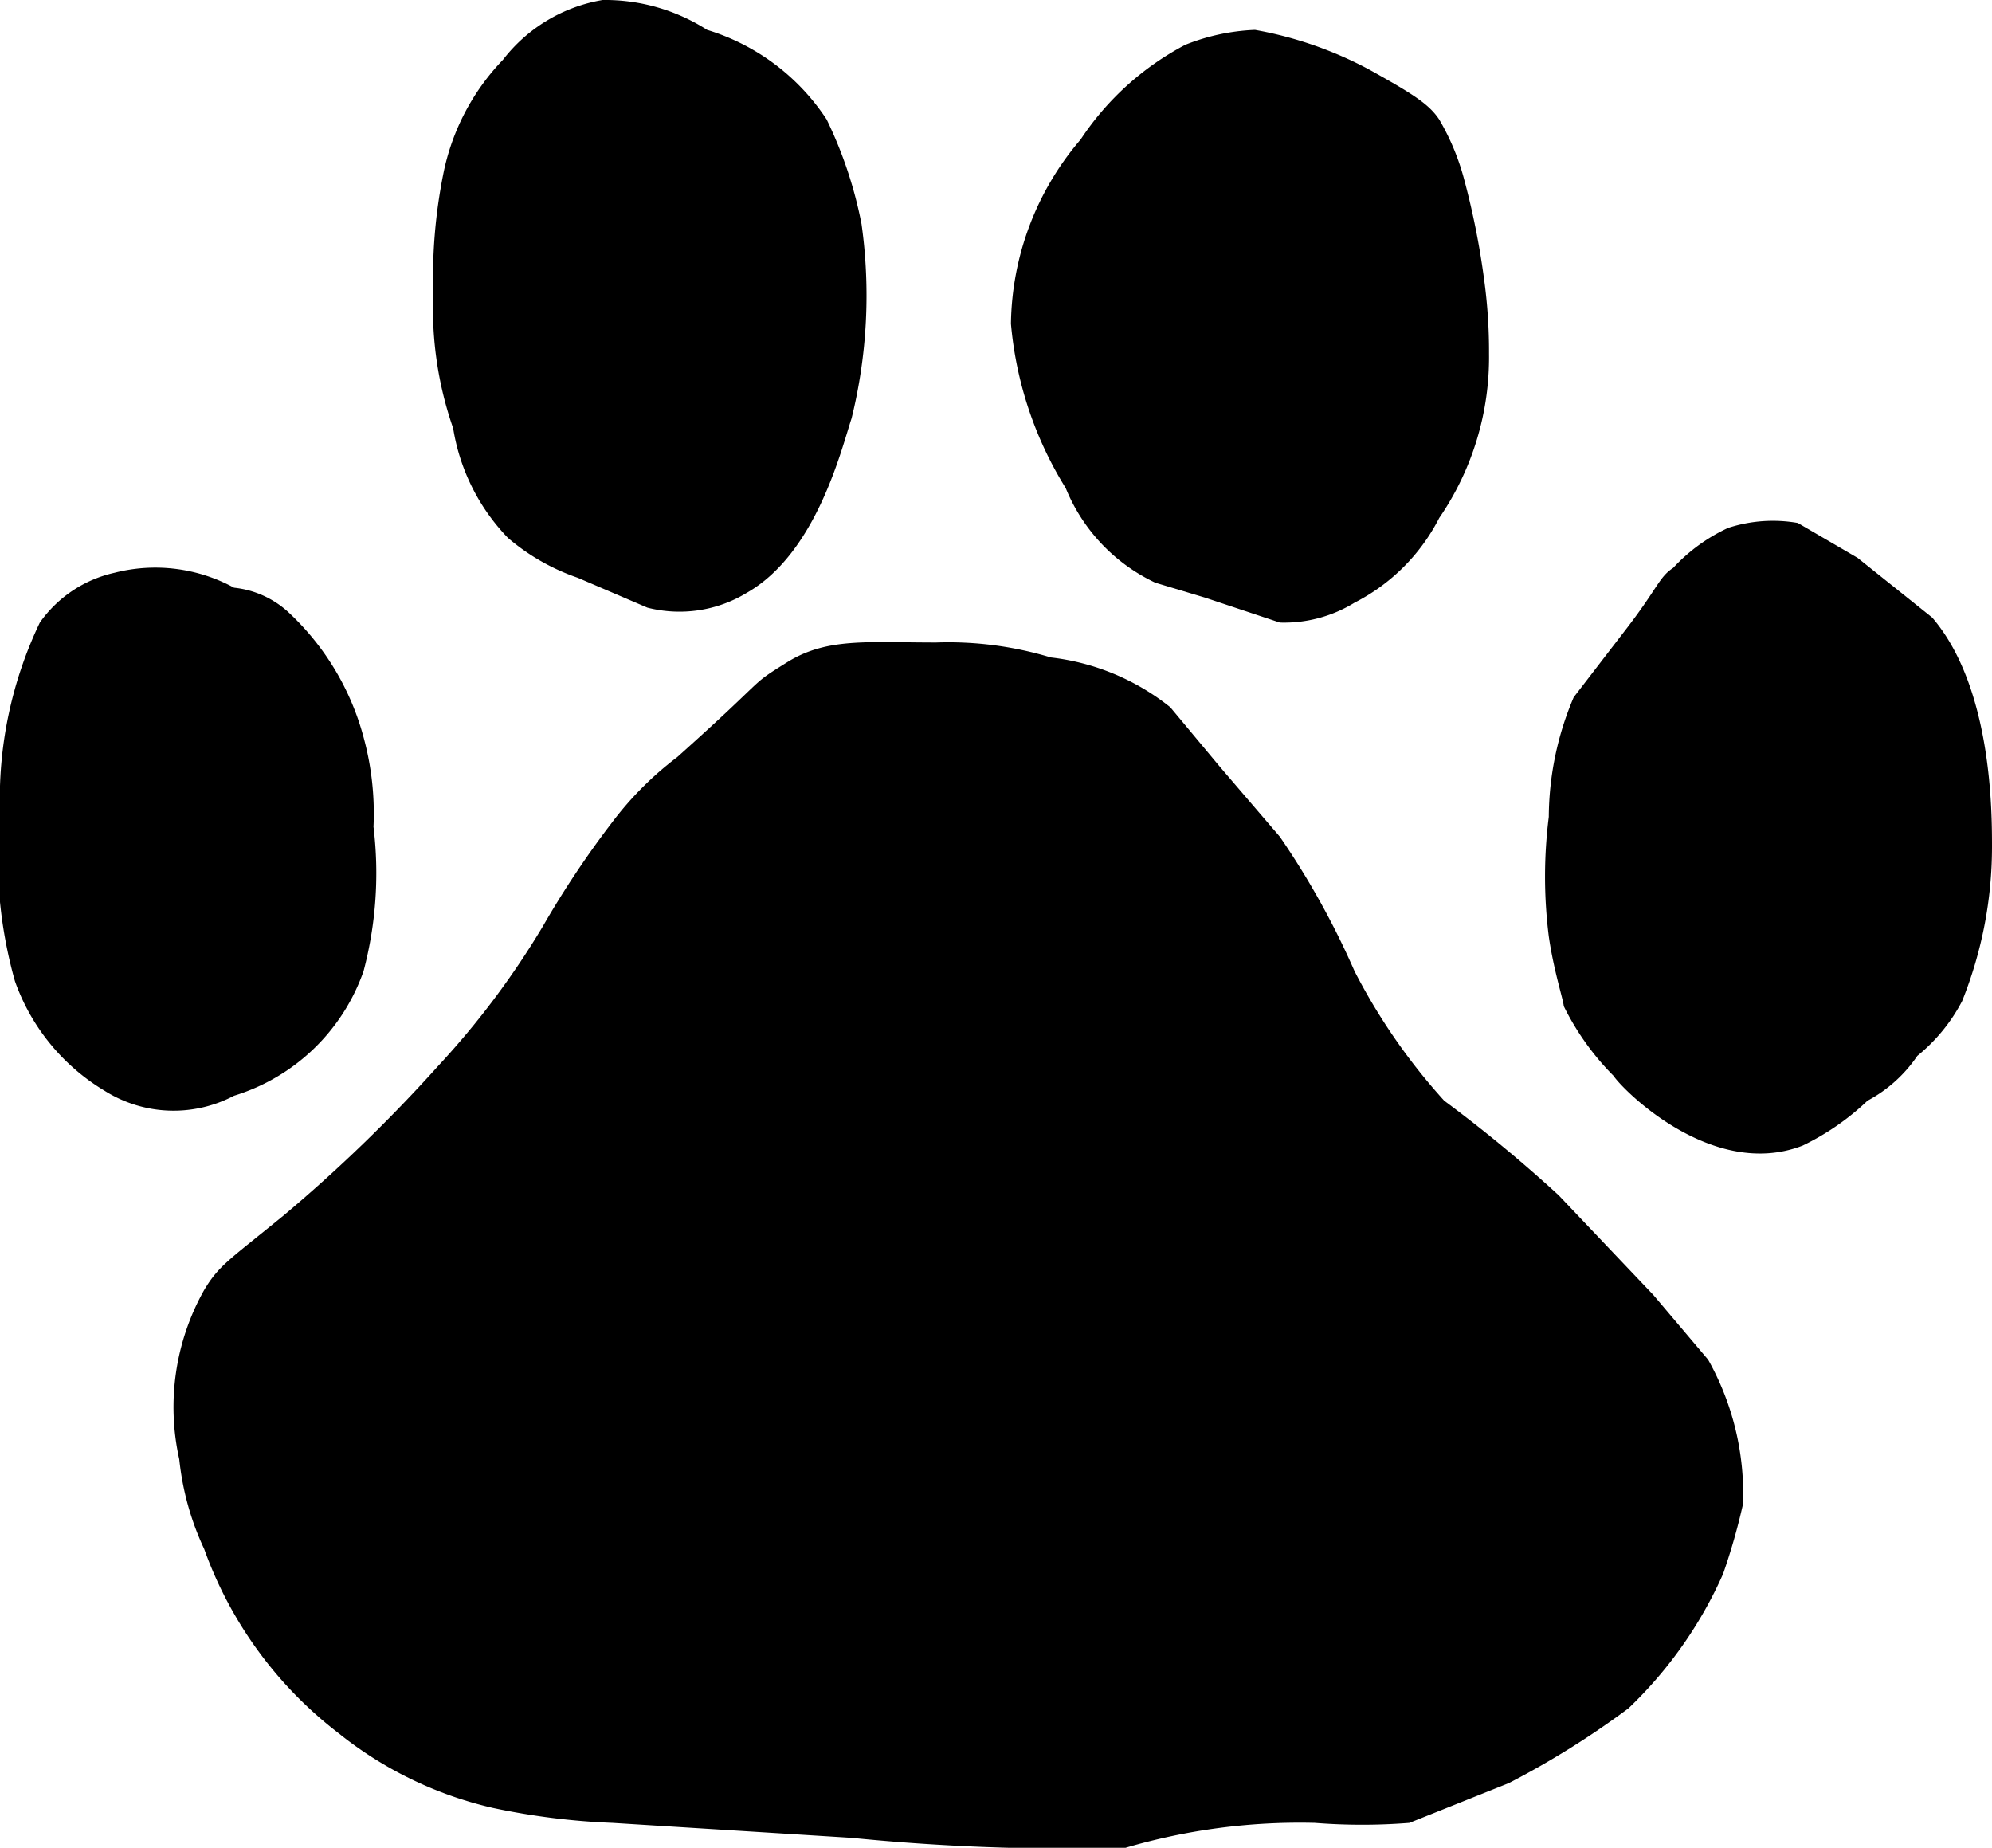 <svg xmlns="http://www.w3.org/2000/svg" viewBox="0 0 40 37.1"><path d="M33.2,26l-1.9-2A28.4,28.4,0,0,0,29,22.1a12.1,12.1,0,0,1-1.8-2.6,16.3,16.3,0,0,0-1.5-2.7l-1.2-1.4-1-1.2a4.7,4.7,0,0,0-2.4-1,7.1,7.1,0,0,0-2.3-.3c-1.4,0-2.2-.1-3,.4s-.3.2-2.2,1.9a6.7,6.7,0,0,0-1.3,1.3,19.1,19.1,0,0,0-1.4,2.1,16.7,16.7,0,0,1-2.1,2.8,30.7,30.7,0,0,1-3.1,3c-1.1.9-1.3,1-1.6,1.5a4.8,4.8,0,0,0-.5,3.4,5.6,5.6,0,0,0,.5,1.8,8.1,8.1,0,0,0,2.7,3.7,7.7,7.7,0,0,0,3.1,1.5,14.2,14.2,0,0,0,2.4.3l4.8.3a43.6,43.6,0,0,0,5.5.2,12.4,12.4,0,0,1,3.8-.5,12.1,12.1,0,0,0,1.9,0l2-.8a17.5,17.5,0,0,0,2.4-1.5,8.5,8.5,0,0,0,1.9-2.7,12.7,12.7,0,0,0,.4-1.4,5.5,5.5,0,0,0-.7-2.9Z"/><path d="M36.2,23a5.1,5.1,0,0,0,1.3-.9,2.8,2.8,0,0,0,1-.9,3.5,3.5,0,0,0,.9-1.1A8.3,8.3,0,0,0,40,17c0-.7,0-3.2-1.2-4.6l-1.5-1.2-1.2-.7a2.9,2.9,0,0,0-1.4.1,3.5,3.5,0,0,0-1.1.8c-.3.2-.3.4-1,1.3l-1,1.3a6.2,6.2,0,0,0-.5,2.4,9.6,9.6,0,0,0,0,2.4c.1.7.3,1.3.3,1.4a5.3,5.3,0,0,0,1,1.4C32.6,21.9,34.4,23.7,36.2,23Z"/><path d="M28.9,10.4a5.7,5.7,0,0,0,1-3.3,10.6,10.6,0,0,0-.1-1.5,15.7,15.7,0,0,0-.4-2,4.8,4.8,0,0,0-.5-1.2c-.2-.3-.5-.5-1.4-1A7.7,7.7,0,0,0,25.2.6a4.2,4.2,0,0,0-1.4.3,5.7,5.7,0,0,0-2.1,1.9,5.8,5.8,0,0,0-1.4,3.7,7.5,7.5,0,0,0,1.1,3.3,3.6,3.6,0,0,0,1.8,1.9l1,.3,1.5.5a2.7,2.7,0,0,0,1.5-.4A3.9,3.9,0,0,0,28.9,10.4Z"/><path d="M17.1,8.4a10.3,10.3,0,0,0,.2-3.9,8.5,8.5,0,0,0-.7-2.1A4.4,4.4,0,0,0,14.2.6,3.8,3.8,0,0,0,12.1,0a3.2,3.2,0,0,0-2,1.2A4.6,4.6,0,0,0,8.9,3.5a10.6,10.6,0,0,0-.2,2.4,7.3,7.3,0,0,0,.4,2.7,4.1,4.1,0,0,0,1.1,2.2,4.3,4.3,0,0,0,1.4.8l1.4.6a2.6,2.6,0,0,0,2-.3C16.4,11.1,16.9,9,17.1,8.4Z"/><path d="M7.3,14.8a5.3,5.3,0,0,0-1.5-2.5,1.9,1.9,0,0,0-1.1-.5,3.3,3.3,0,0,0-2.4-.3,2.5,2.5,0,0,0-1.5,1A8.2,8.2,0,0,0,0,16.3a9.2,9.2,0,0,0,.3,3.4,4.2,4.2,0,0,0,1.8,2.2,2.6,2.6,0,0,0,2.6.1,4,4,0,0,0,2.6-2.5,7.7,7.7,0,0,0,.2-2.9A5.8,5.8,0,0,0,7.3,14.8Z"/></svg>
